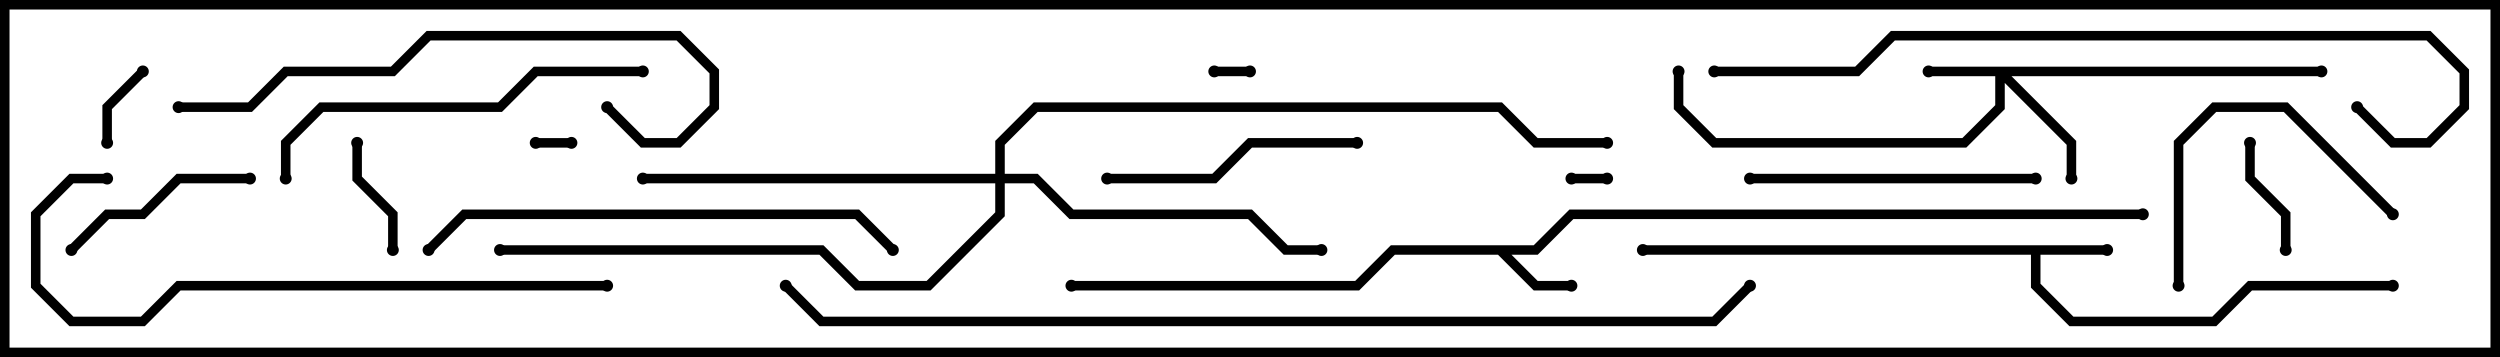<svg version="1.1" width="105" height="15" xmlns="http://www.w3.org/2000/svg"><path d="M88.5,10.3L88.5,10.7L85.7,10.7L85.7,11.917L87.083,13.3L92.917,13.3L94.417,11.8L100.5,11.8L100.5,12.2L94.583,12.2L93.083,13.7L86.917,13.7L85.3,12.083L85.3,10.7L69,10.7L69,10.3z" stroke="none"/><path d="M64.417,10.3L65.917,8.8L90,8.8L90,9.2L66.083,9.2L64.583,10.7L63.483,10.7L64.583,11.8L66,11.8L66,12.2L64.417,12.2L62.917,10.7L58.583,10.7L57.083,12.2L45,12.2L45,11.8L56.917,11.8L58.417,10.3z" stroke="none"/><path d="M97.5,2.8L97.5,3.2L84.483,3.2L87.2,5.917L87.2,7.5L86.8,7.5L86.8,6.083L84.2,3.483L84.2,4.583L82.583,6.2L71.917,6.2L70.3,4.583L70.3,3L70.7,3L70.7,4.417L72.083,5.8L82.417,5.8L83.8,4.417L83.8,3.2L81,3.2L81,2.8z" stroke="none"/><path d="M41.8,7.3L41.8,5.917L43.417,4.3L63.083,4.3L64.583,5.8L67.5,5.8L67.5,6.2L64.417,6.2L62.917,4.7L43.583,4.7L42.2,6.083L42.2,7.3L43.583,7.3L45.083,8.8L52.583,8.8L54.083,10.3L55.5,10.3L55.5,10.7L53.917,10.7L52.417,9.2L44.917,9.2L43.417,7.7L42.2,7.7L42.2,9.083L39.083,12.2L35.917,12.2L34.417,10.7L21,10.7L21,10.3L34.583,10.3L36.083,11.8L38.917,11.8L41.8,8.917L41.8,7.7L27,7.7L27,7.3z" stroke="none"/><path d="M22.5,6.2L22.5,5.8L24,5.8L24,6.2z" stroke="none"/><path d="M51,3.2L51,2.8L52.5,2.8L52.5,3.2z" stroke="none"/><path d="M66,7.7L66,7.3L67.5,7.3L67.5,7.7z" stroke="none"/><path d="M4.7,6L4.3,6L4.3,4.417L5.859,2.859L6.141,3.141L4.7,4.583z" stroke="none"/><path d="M96.2,10.5L95.8,10.5L95.8,9.083L94.3,7.583L94.3,6L94.7,6L94.7,7.417L96.2,8.917z" stroke="none"/><path d="M16.7,10.5L16.3,10.5L16.3,9.083L14.8,7.583L14.8,6L15.2,6L15.2,7.417L16.7,8.917z" stroke="none"/><path d="M3.141,10.641L2.859,10.359L4.417,8.8L5.917,8.8L7.417,7.3L10.5,7.3L10.5,7.7L7.583,7.7L6.083,9.2L4.583,9.2z" stroke="none"/><path d="M91.7,12L91.3,12L91.3,5.917L92.917,4.3L96.083,4.3L100.641,8.859L100.359,9.141L95.917,4.7L93.083,4.7L91.7,6.083z" stroke="none"/><path d="M57,5.8L57,6.2L52.583,6.2L51.083,7.7L46.5,7.7L46.5,7.3L50.917,7.3L52.417,5.8z" stroke="none"/><path d="M73.5,7.7L73.5,7.3L85.5,7.3L85.5,7.7z" stroke="none"/><path d="M12.2,7.5L11.8,7.5L11.8,5.917L13.417,4.3L20.917,4.3L22.417,2.8L27,2.8L27,3.2L22.583,3.2L21.083,4.7L13.583,4.7L12.2,6.083z" stroke="none"/><path d="M7.5,4.7L7.5,4.3L10.417,4.3L11.917,2.8L16.417,2.8L17.917,1.3L28.583,1.3L30.2,2.917L30.2,4.583L28.583,6.2L26.917,6.2L25.359,4.641L25.641,4.359L27.083,5.8L28.417,5.8L29.8,4.417L29.8,3.083L28.417,1.7L18.083,1.7L16.583,3.2L12.083,3.2L10.583,4.7z" stroke="none"/><path d="M37.641,10.359L37.359,10.641L35.917,9.2L19.583,9.2L18.141,10.641L17.859,10.359L19.417,8.8L36.083,8.8z" stroke="none"/><path d="M25.5,11.8L25.5,12.2L7.583,12.2L6.083,13.7L2.917,13.7L1.3,12.083L1.3,8.917L2.917,7.3L4.5,7.3L4.5,7.7L3.083,7.7L1.7,9.083L1.7,11.917L3.083,13.3L5.917,13.3L7.417,11.8z" stroke="none"/><path d="M72,3.2L72,2.8L77.917,2.8L79.417,1.3L102.083,1.3L103.7,2.917L103.7,4.583L102.083,6.2L100.417,6.2L98.859,4.641L99.141,4.359L100.583,5.8L101.917,5.8L103.3,4.417L103.3,3.083L101.917,1.7L79.583,1.7L78.083,3.2z" stroke="none"/><path d="M32.859,12.141L33.141,11.859L34.583,13.3L71.917,13.3L73.359,11.859L73.641,12.141L72.083,13.7L34.417,13.7z" stroke="none"/><circle cx="88.5" cy="10.5" r="0.25" stroke-width="0" fill="#000" /><circle cx="100.5" cy="12" r="0.25" stroke-width="0" fill="#000" /><circle cx="69" cy="10.5" r="0.25" stroke-width="0" fill="#000" /><circle cx="66" cy="12" r="0.25" stroke-width="0" fill="#000" /><circle cx="45" cy="12" r="0.25" stroke-width="0" fill="#000" /><circle cx="90" cy="9" r="0.25" stroke-width="0" fill="#000" /><circle cx="81" cy="3" r="0.25" stroke-width="0" fill="#000" /><circle cx="87" cy="7.5" r="0.25" stroke-width="0" fill="#000" /><circle cx="70.5" cy="3" r="0.25" stroke-width="0" fill="#000" /><circle cx="97.5" cy="3" r="0.25" stroke-width="0" fill="#000" /><circle cx="55.5" cy="10.5" r="0.25" stroke-width="0" fill="#000" /><circle cx="27" cy="7.5" r="0.25" stroke-width="0" fill="#000" /><circle cx="21" cy="10.5" r="0.25" stroke-width="0" fill="#000" /><circle cx="67.5" cy="6" r="0.25" stroke-width="0" fill="#000" /><circle cx="22.5" cy="6" r="0.25" stroke-width="0" fill="#000" /><circle cx="24" cy="6" r="0.25" stroke-width="0" fill="#000" /><circle cx="51" cy="3" r="0.25" stroke-width="0" fill="#000" /><circle cx="52.5" cy="3" r="0.25" stroke-width="0" fill="#000" /><circle cx="66" cy="7.5" r="0.25" stroke-width="0" fill="#000" /><circle cx="67.5" cy="7.5" r="0.25" stroke-width="0" fill="#000" /><circle cx="4.5" cy="6" r="0.25" stroke-width="0" fill="#000" /><circle cx="6" cy="3" r="0.25" stroke-width="0" fill="#000" /><circle cx="96" cy="10.5" r="0.25" stroke-width="0" fill="#000" /><circle cx="94.5" cy="6" r="0.25" stroke-width="0" fill="#000" /><circle cx="16.5" cy="10.5" r="0.25" stroke-width="0" fill="#000" /><circle cx="15" cy="6" r="0.25" stroke-width="0" fill="#000" /><circle cx="3" cy="10.5" r="0.25" stroke-width="0" fill="#000" /><circle cx="10.5" cy="7.5" r="0.25" stroke-width="0" fill="#000" /><circle cx="91.5" cy="12" r="0.25" stroke-width="0" fill="#000" /><circle cx="100.5" cy="9" r="0.25" stroke-width="0" fill="#000" /><circle cx="57" cy="6" r="0.25" stroke-width="0" fill="#000" /><circle cx="46.5" cy="7.5" r="0.25" stroke-width="0" fill="#000" /><circle cx="73.5" cy="7.5" r="0.25" stroke-width="0" fill="#000" /><circle cx="85.5" cy="7.5" r="0.25" stroke-width="0" fill="#000" /><circle cx="12" cy="7.5" r="0.25" stroke-width="0" fill="#000" /><circle cx="27" cy="3" r="0.25" stroke-width="0" fill="#000" /><circle cx="7.5" cy="4.5" r="0.25" stroke-width="0" fill="#000" /><circle cx="25.5" cy="4.5" r="0.25" stroke-width="0" fill="#000" /><circle cx="37.5" cy="10.5" r="0.25" stroke-width="0" fill="#000" /><circle cx="18" cy="10.5" r="0.25" stroke-width="0" fill="#000" /><circle cx="25.5" cy="12" r="0.25" stroke-width="0" fill="#000" /><circle cx="4.5" cy="7.5" r="0.25" stroke-width="0" fill="#000" /><circle cx="72" cy="3" r="0.25" stroke-width="0" fill="#000" /><circle cx="99" cy="4.5" r="0.25" stroke-width="0" fill="#000" /><circle cx="33" cy="12" r="0.25" stroke-width="0" fill="#000" /><circle cx="73.5" cy="12" r="0.25" stroke-width="0" fill="#000" /><rect x="0" y="0" width="105" height="15" stroke-width="0.8" stroke="#000" fill="none" /></svg>